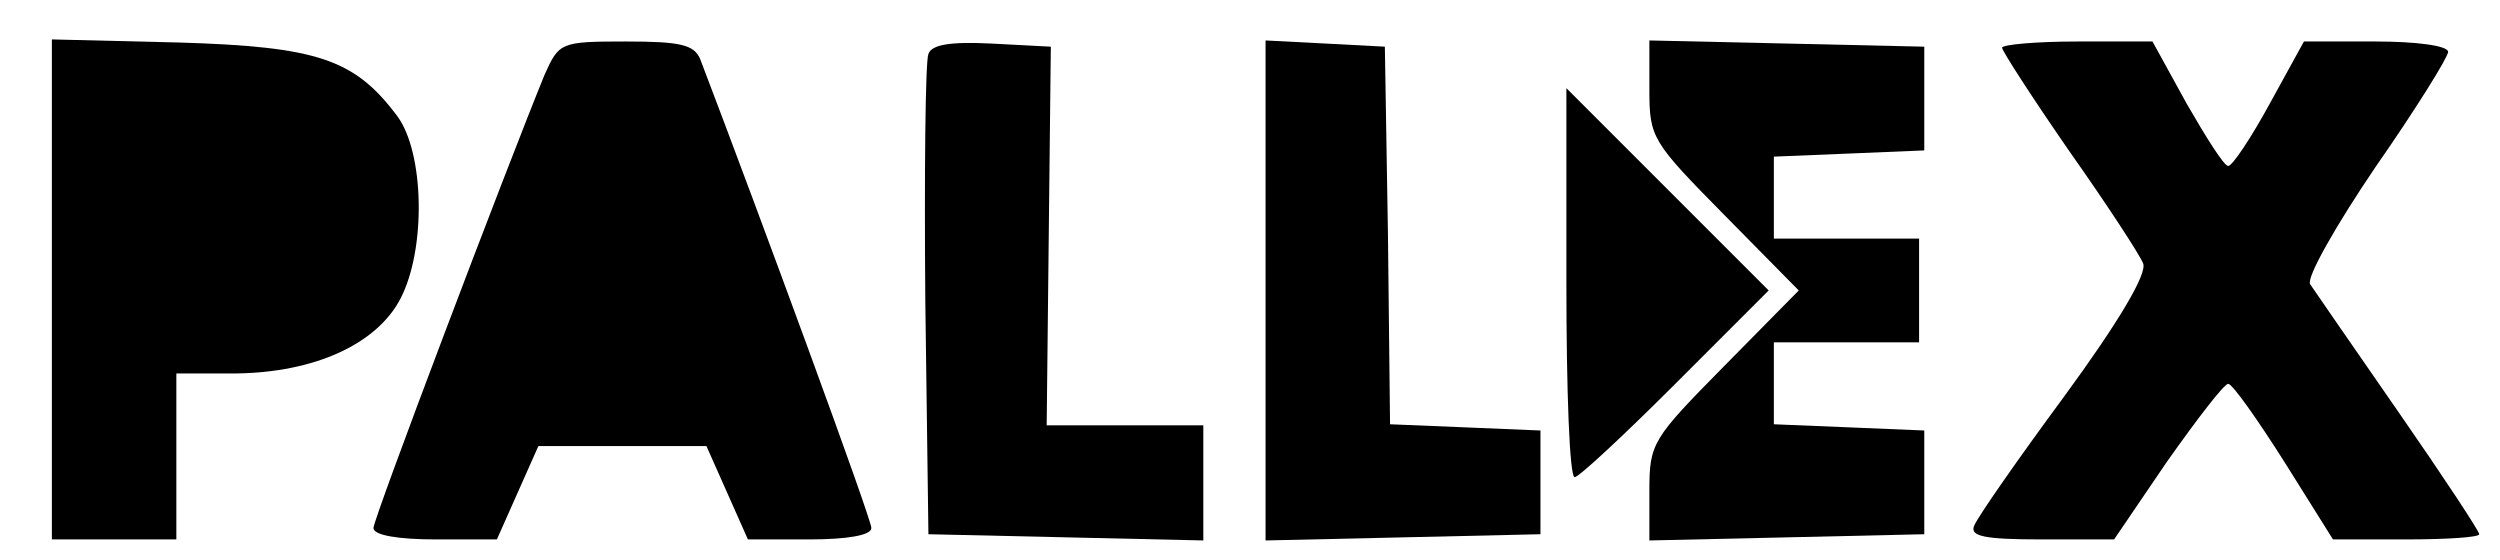 <?xml version="1.0" standalone="no"?>
<!DOCTYPE svg PUBLIC "-//W3C//DTD SVG 20010904//EN" "http://www.w3.org/TR/2001/REC-SVG-20010904/DTD/svg10.dtd">
<svg xmlns="http://www.w3.org/2000/svg" version="1.0" width="241pt" height="54pt" viewBox="0 0 241 54" preserveAspectRatio="xMidYMid meet">
<g transform="translate(0,54) scale(0.1,-0.1)" fill="#000000" stroke="none">
<path d="M50 261 l0 -241 60 0 60 0 0 80 0 80 58 0 c75 1 135 28 158 72 25 48 23 141 -3 176 -41 55 -77 67 -210 71 l-123 3 0 -241z"/>
<path d="M525 468 c-38 -93 -165 -428 -165 -437 0 -7 24 -11 60 -11 l59 0 20 45 20 45 81 0 81 0 20 -45 20 -45 59 0 c37 0 60 4 60 11 0 9 -107 300 -165 452 -6 14 -19 17 -72 17 -63 0 -64 -1 -78 -32z"/>
<path d="M895 488 c-3 -7 -4 -115 -3 -238 l3 -225 133 -3 132 -3 0 56 0 55 -76 0 -75 0 2 183 2 182 -57 3 c-40 2 -58 -1 -61 -10z"/>
<path d="M1220 260 l0 -241 133 3 132 3 0 50 0 50 -72 3 -73 3 -2 182 -3 182 -57 3 -58 3 0 -241z"/>
<path d="M1590 453 c0 -46 3 -50 72 -120 l72 -73 -72 -73 c-69 -70 -72 -74 -72 -120 l0 -48 133 3 132 3 0 50 0 50 -72 3 -73 3 0 39 0 40 70 0 70 0 0 50 0 50 -70 0 -70 0 0 40 0 39 73 3 72 3 0 50 0 50 -132 3 -133 3 0 -48z"/>
<path d="M1930 494 c0 -3 29 -48 65 -100 36 -51 68 -100 71 -108 4 -10 -24 -57 -76 -128 -45 -61 -84 -117 -87 -125 -4 -10 10 -13 65 -13 l70 0 51 75 c29 41 55 75 59 75 4 0 28 -34 54 -75 l47 -75 71 0 c38 0 70 2 70 5 0 3 -35 56 -78 118 -43 62 -81 117 -85 123 -4 6 25 57 63 113 39 56 70 106 70 111 0 6 -31 10 -70 10 l-69 0 -33 -60 c-18 -33 -36 -60 -40 -60 -4 0 -21 27 -40 60 l-33 60 -72 0 c-40 0 -73 -3 -73 -6z"/>
<path d="M1510 267 c0 -103 3 -187 8 -187 4 0 48 41 97 90 l90 90 -98 98 -97 97 0 -188z"/>
</g>
</svg>
